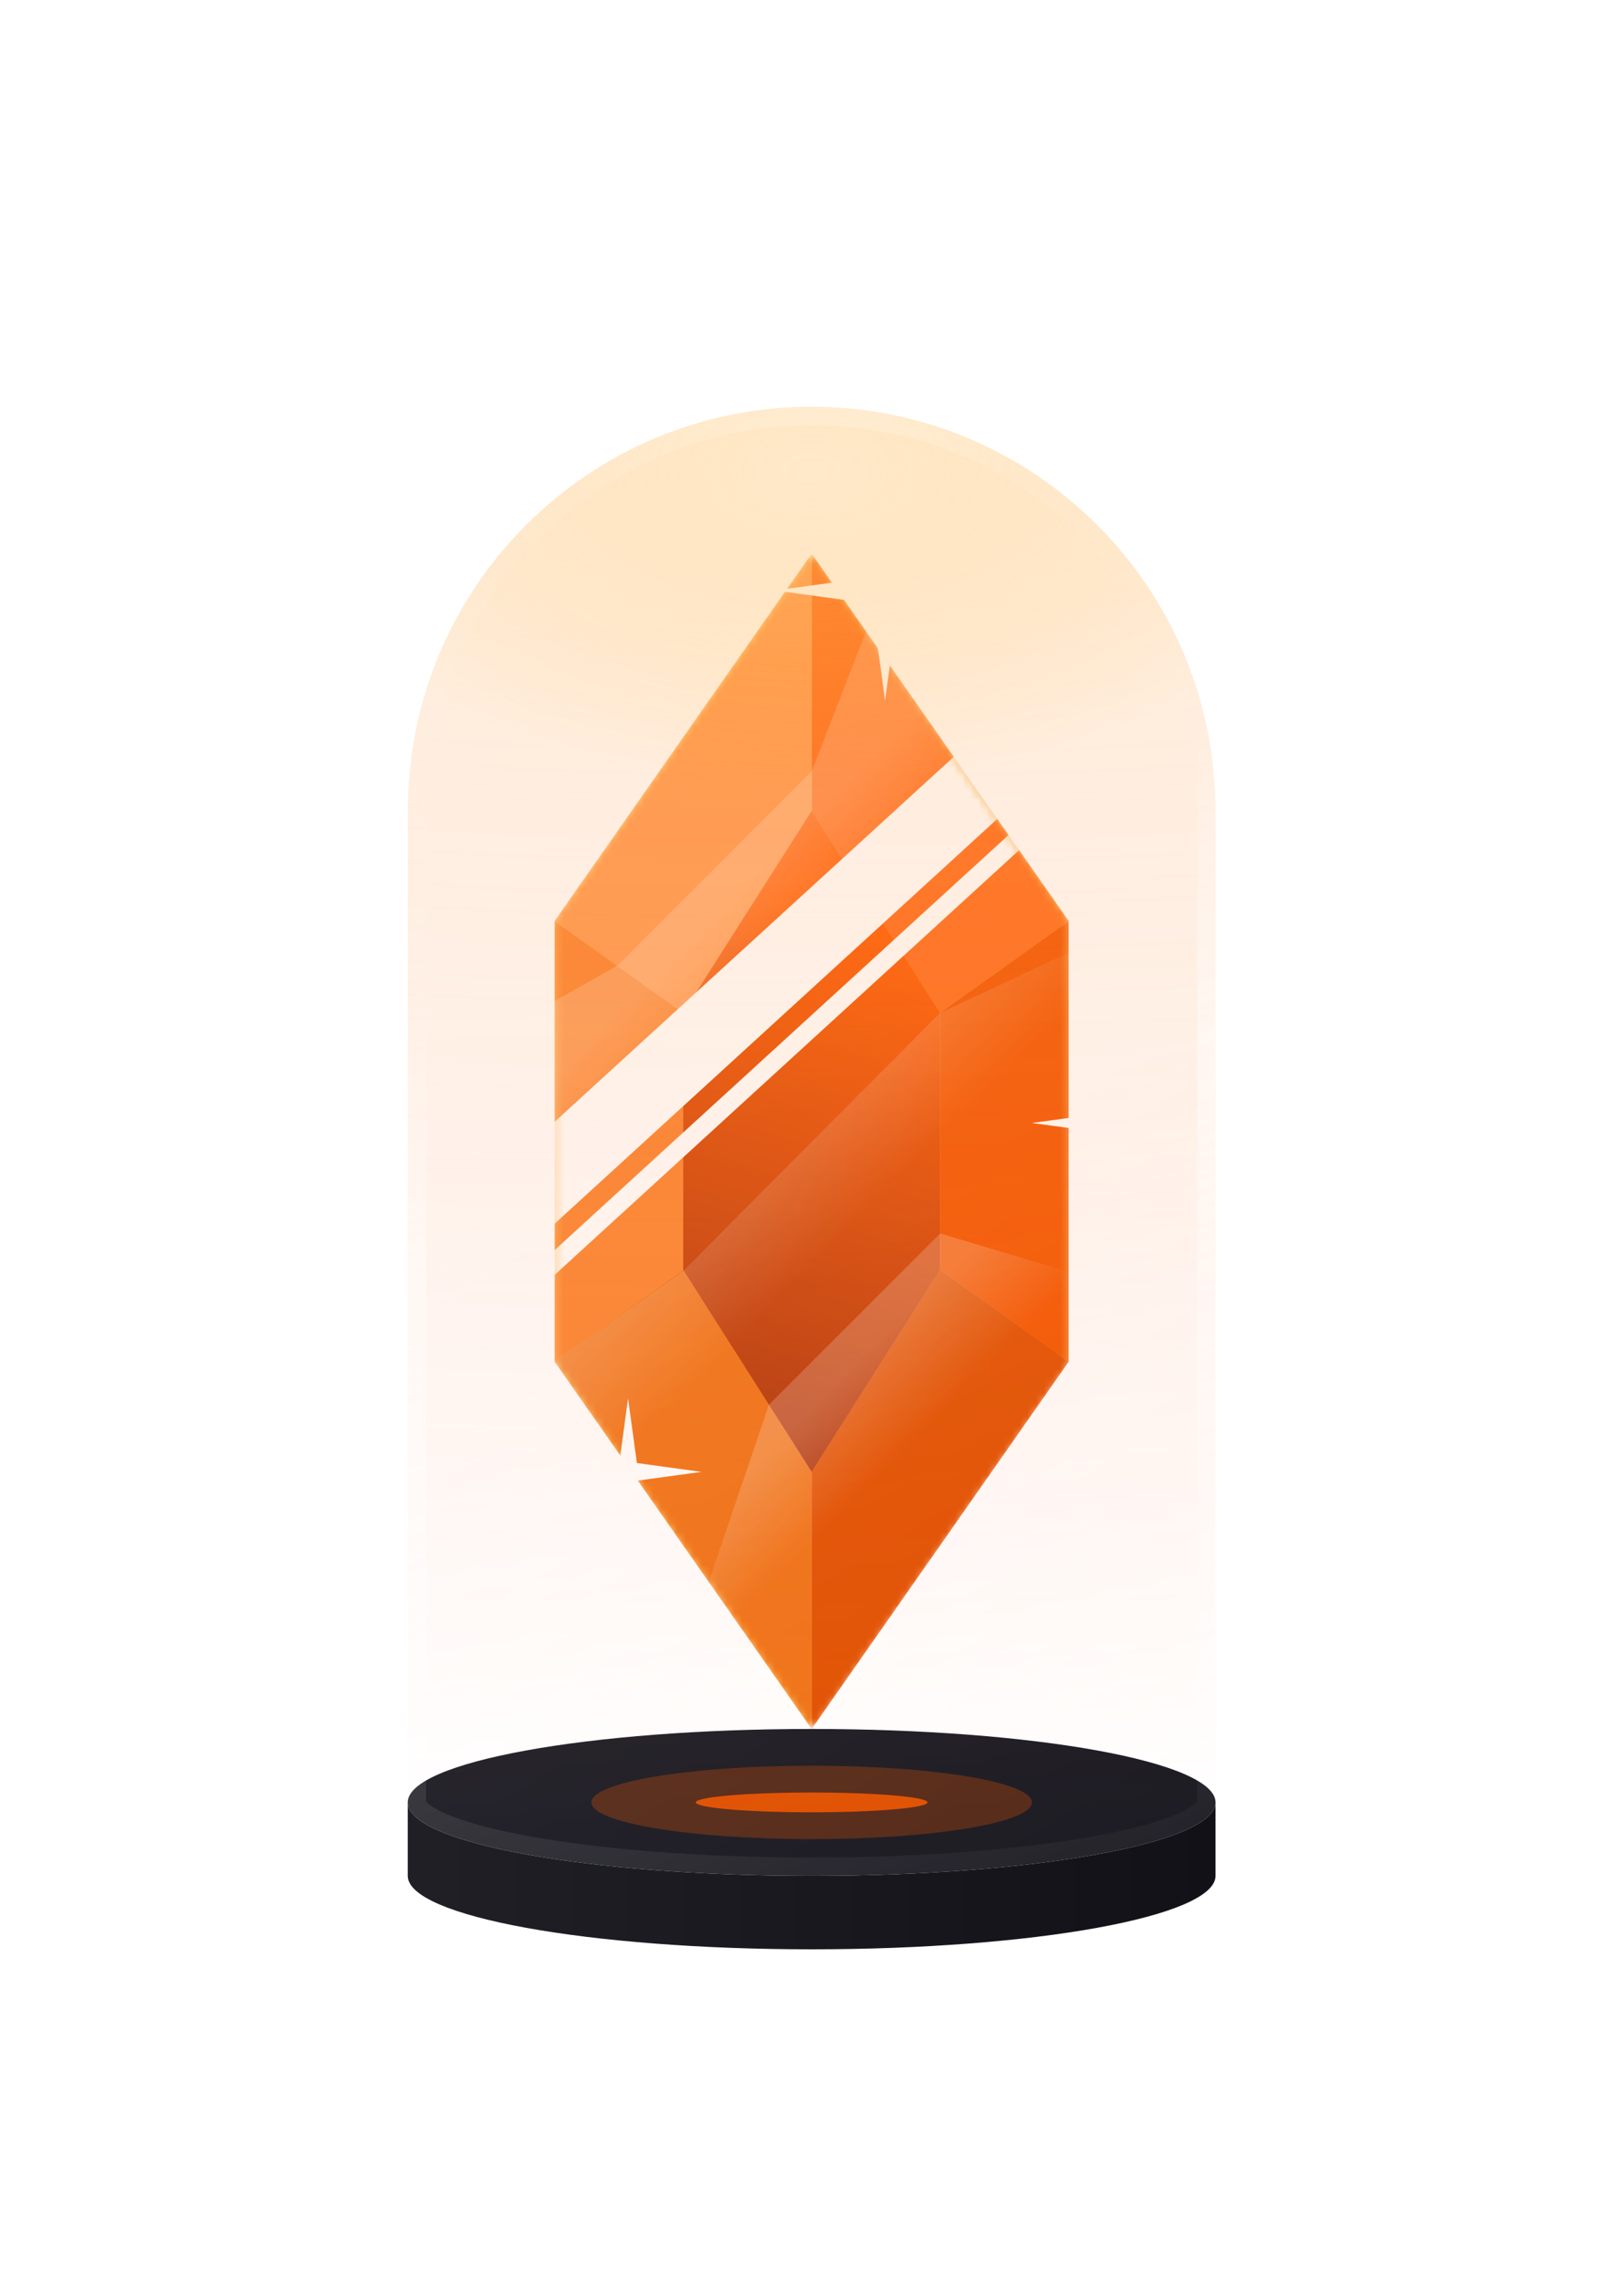 <svg width="200" height="281" viewBox="0 0 200 281" fill="none" xmlns="http://www.w3.org/2000/svg">
    <g filter="url(#filter0_f_4301_73588)">
        <mask id="mask0_4301_73588" style="mask-type:alpha" maskUnits="userSpaceOnUse" x="68" y="68"
            width="64" height="145">
            <path
                d="M68.305 113.391L99.957 68.174L131.609 113.391V140.522V167.652L99.957 212.87L68.305 167.652V140.522V113.391Z"
                fill="#D9D9D9" />
        </mask>
        <g mask="url(#mask0_4301_73588)">
            <path d="M131.609 167.652V113.391L115.783 124.696V156.348L131.609 167.652Z"
                fill="#EC8409" />
            <path d="M68.305 140.522V167.652L84.131 156.348V124.696L68.305 113.391V140.522Z"
                fill="#FDAC32" />
            <path d="M99.957 212.87L131.609 167.652L115.783 156.348L99.957 181.217V212.87Z"
                fill="#EC5B09" />
            <path d="M68.305 167.652L99.957 212.87V181.217L84.131 156.348L68.305 167.652Z"
                fill="#FDA116" />
            <path d="M131.609 113.391L99.957 68.174V99.826L115.783 124.696L131.609 113.391Z"
                fill="#EC9109" />
            <path d="M99.957 68.174L68.305 113.391L84.131 124.696L99.957 99.826V68.174Z"
                fill="#FDBC43" />
            <path
                d="M99.957 181.217L115.783 156.348V124.696L99.957 99.826L84.131 124.696V156.348L99.957 181.217Z"
                fill="url(#paint0_linear_4301_73588)" />
            <path opacity="0.2"
                d="M45.696 136L76.022 118.899L99.957 94.964L111.261 65.913L130.626 87.325L62.764 155.187L45.696 136Z"
                fill="url(#paint1_linear_4301_73588)" />
            <path opacity="0.2"
                d="M79.609 217.391L94.685 172.959L115.782 151.862L138.391 158.608L142.913 183.478L90.913 221.913L79.609 217.391Z"
                fill="url(#paint2_linear_4301_73588)" />
            <path opacity="0.2"
                d="M47.957 181.216L68.305 167.651L84.115 156.507L115.785 124.696L149.697 108.868L154.219 140.521L66.438 202.516L47.957 181.216Z"
                fill="url(#paint3_linear_4301_73588)" />
        </g>
    </g>
    <mask id="mask1_4301_73588" style="mask-type:alpha" maskUnits="userSpaceOnUse" x="68" y="68"
        width="64" height="145">
        <path
            d="M68.305 113.391L99.957 68.174L131.609 113.391V140.522V167.652L99.957 212.87L68.305 167.652V140.522V113.391Z"
            fill="#D9D9D9" />
    </mask>
    <g mask="url(#mask1_4301_73588)">
        <path d="M131.609 167.652V113.391L115.783 124.696V156.348L131.609 167.652Z" fill="#F25600" />
        <path d="M68.305 140.522V167.652L84.131 156.348V124.696L68.305 113.391V140.522Z"
            fill="#FA832E" />
        <path d="M99.957 212.87L131.609 167.652L115.783 156.348L99.957 181.217V212.87Z"
            fill="#E05000" />
        <path d="M68.305 167.652L99.957 212.87V181.217L84.131 156.348L68.305 167.652Z"
            fill="#EF7115" />
        <path d="M131.609 113.391L99.957 68.174V99.826L115.783 124.696L131.609 113.391Z"
            fill="#FF6D1C" />
        <path d="M99.957 68.174L68.305 113.391L84.131 124.696L99.957 99.826V68.174Z"
            fill="#FF994F" />
        <path
            d="M99.957 181.217L115.783 156.348V124.696L99.957 99.826L84.131 124.696V156.348L99.957 181.217Z"
            fill="url(#paint4_linear_4301_73588)" />
        <path opacity="0.2"
            d="M45.696 136L76.022 118.899L99.957 94.964L111.261 65.913L130.626 87.325L62.764 155.187L45.696 136Z"
            fill="url(#paint5_linear_4301_73588)" />
        <path opacity="0.2"
            d="M79.609 217.391L94.685 172.959L115.782 151.862L138.391 158.608L142.913 178.957L90.913 217.391L79.609 217.391Z"
            fill="url(#paint6_linear_4301_73588)" />
        <path opacity="0.2"
            d="M47.957 181.216L68.305 167.651L84.115 156.507L115.785 124.696L149.697 108.868L154.219 140.521L66.438 202.516L47.957 181.216Z"
            fill="url(#paint7_linear_4301_73588)" />
        <rect x="47.922" y="172.546" width="136.482" height="2.255"
            transform="rotate(-42.435 47.922 172.546)" fill="white" />
        <rect x="45.696" y="158.786" width="136.482" height="9.262"
            transform="rotate(-42.435 45.696 158.786)" fill="white" />
    </g>
    <path
        d="M109 59.13L110.631 71.065L122.565 72.696L110.631 74.326L109 86.261L107.37 74.326L95.435 72.696L107.37 71.065L109 59.13Z"
        fill="white" />
    <path
        d="M133.87 131.478L134.685 137.446L140.653 138.261L134.685 139.076L133.87 145.043L133.055 139.076L127.087 138.261L133.055 137.446L133.87 131.478Z"
        fill="white" />
    <path
        d="M77.348 172.174L78.435 180.13L86.392 181.217L78.435 182.304L77.348 190.261L76.261 182.304L68.305 181.217L76.261 180.13L77.348 172.174Z"
        fill="white" />
    <path
        d="M149.695 221.913C149.695 226.908 127.426 230.957 99.955 230.957C72.485 230.957 50.216 226.908 50.216 221.913C50.216 216.919 72.485 212.87 99.955 212.87C127.426 212.87 149.695 216.919 149.695 221.913Z"
        fill="#1B1A22" />
    <path
        d="M99.955 230.957C127.426 230.957 149.695 226.908 149.695 221.913V230.957C149.695 235.951 127.426 240 99.955 240C72.485 240 50.216 235.951 50.216 230.957V221.913C50.216 226.908 72.485 230.957 99.955 230.957Z"
        fill="url(#paint8_linear_4301_73588)" />
    <g opacity="0.3" filter="url(#filter1_f_4301_73588)">
        <path
            d="M127.087 221.913C127.087 219.416 114.94 217.392 99.956 217.392C84.972 217.392 72.826 219.416 72.826 221.913C72.826 224.411 84.972 226.435 99.956 226.435C114.94 226.435 127.087 224.411 127.087 221.913Z"
            fill="#E05000" />
    </g>
    <g filter="url(#filter2_f_4301_73588)">
        <path
            d="M114.227 221.912C114.227 221.24 107.837 220.694 99.956 220.694C92.074 220.694 85.685 221.24 85.685 221.912C85.685 222.585 92.074 223.13 99.956 223.13C107.837 223.13 114.227 222.585 114.227 221.912Z"
            fill="#E05000" />
    </g>
    <g opacity="0.44">
        <path
            d="M99.956 50.087C72.486 50.087 50.217 72.356 50.217 99.826V221.913C50.217 226.908 72.486 230.956 99.956 230.956C127.426 230.956 149.695 226.908 149.695 221.913V99.826C149.695 72.356 127.426 50.087 99.956 50.087Z"
            fill="url(#paint9_radial_4301_73588)" fill-opacity="0.57" />
        <path
            d="M99.956 50.087C72.486 50.087 50.217 72.356 50.217 99.826V221.913C50.217 226.908 72.486 230.956 99.956 230.956C127.426 230.956 149.695 226.908 149.695 221.913V99.826C149.695 72.356 127.426 50.087 99.956 50.087Z"
            fill="url(#paint10_linear_4301_73588)" fill-opacity="0.33" />
        <path
            d="M99.956 50.087C72.486 50.087 50.217 72.356 50.217 99.826V221.913C50.217 226.908 72.486 230.956 99.956 230.956C127.426 230.956 149.695 226.908 149.695 221.913V99.826C149.695 72.356 127.426 50.087 99.956 50.087Z"
            fill="url(#paint11_radial_4301_73588)" fill-opacity="0.91" />
        <path
            d="M51.347 99.826C51.347 72.981 73.11 51.217 99.956 51.217C126.802 51.217 148.565 72.981 148.565 99.826V221.913C148.565 222.084 148.473 222.412 147.934 222.891C147.399 223.366 146.545 223.876 145.34 224.395C142.938 225.427 139.392 226.383 134.925 227.196C126.009 228.817 113.645 229.826 99.956 229.826C86.267 229.826 73.903 228.817 64.987 227.196C60.52 226.383 56.974 225.427 54.572 224.395C53.367 223.876 52.513 223.366 51.978 222.891C51.439 222.412 51.347 222.084 51.347 221.913V99.826Z"
            stroke="url(#paint12_linear_4301_73588)" stroke-opacity="0.43" stroke-width="2.261" />
        <path
            d="M51.347 99.826C51.347 72.981 73.11 51.217 99.956 51.217C126.802 51.217 148.565 72.981 148.565 99.826V221.913C148.565 222.084 148.473 222.412 147.934 222.891C147.399 223.366 146.545 223.876 145.34 224.395C142.938 225.427 139.392 226.383 134.925 227.196C126.009 228.817 113.645 229.826 99.956 229.826C86.267 229.826 73.903 228.817 64.987 227.196C60.52 226.383 56.974 225.427 54.572 224.395C53.367 223.876 52.513 223.366 51.978 222.891C51.439 222.412 51.347 222.084 51.347 221.913V99.826Z"
            stroke="url(#paint13_radial_4301_73588)" stroke-opacity="0.2" stroke-width="2.261" />
    </g>
    <defs>
        <filter id="filter0_f_4301_73588" x="0.479" y="0.348" width="198.956" height="280.348"
            filterUnits="userSpaceOnUse" color-interpolation-filters="sRGB">
            <feFlood flood-opacity="0" result="BackgroundImageFix" />
            <feBlend mode="normal" in="SourceGraphic" in2="BackgroundImageFix" result="shape" />
            <feGaussianBlur stdDeviation="33.913" result="effect1_foregroundBlur_4301_73588" />
        </filter>
        <filter id="filter1_f_4301_73588" x="63.782" y="208.348" width="72.348" height="27.13"
            filterUnits="userSpaceOnUse" color-interpolation-filters="sRGB">
            <feFlood flood-opacity="0" result="BackgroundImageFix" />
            <feBlend mode="normal" in="SourceGraphic" in2="BackgroundImageFix" result="shape" />
            <feGaussianBlur stdDeviation="4.522" result="effect1_foregroundBlur_4301_73588" />
        </filter>
        <filter id="filter2_f_4301_73588" x="76.641" y="211.651" width="46.629" height="20.523"
            filterUnits="userSpaceOnUse" color-interpolation-filters="sRGB">
            <feFlood flood-opacity="0" result="BackgroundImageFix" />
            <feBlend mode="normal" in="SourceGraphic" in2="BackgroundImageFix" result="shape" />
            <feGaussianBlur stdDeviation="4.522" result="effect1_foregroundBlur_4301_73588" />
        </filter>
        <linearGradient id="paint0_linear_4301_73588" x1="95.435" y1="181.217" x2="113.522"
            y2="145.044" gradientUnits="userSpaceOnUse">
            <stop stop-color="#F85C04" />
            <stop offset="1" stop-color="#EC9D08" />
        </linearGradient>
        <linearGradient id="paint1_linear_4301_73588" x1="85.18" y1="109.741" x2="98.727"
            y2="123.288" gradientUnits="userSpaceOnUse">
            <stop offset="0.203" stop-color="white" />
            <stop offset="0.824" stop-color="white" stop-opacity="0" />
        </linearGradient>
        <linearGradient id="paint2_linear_4301_73588" x1="102.236" y1="165.41" x2="115.783"
            y2="178.957" gradientUnits="userSpaceOnUse">
            <stop offset="0.203" stop-color="white" />
            <stop offset="0.824" stop-color="white" stop-opacity="0" />
        </linearGradient>
        <linearGradient id="paint3_linear_4301_73588" x1="90.913" y1="142.782" x2="104.479"
            y2="156.347" gradientUnits="userSpaceOnUse">
            <stop stop-color="white" />
            <stop offset="0.824" stop-color="white" stop-opacity="0" />
        </linearGradient>
        <linearGradient id="paint4_linear_4301_73588" x1="95.435" y1="197.044" x2="122.566"
            y2="120.174" gradientUnits="userSpaceOnUse">
            <stop stop-color="#98290C" />
            <stop offset="1" stop-color="#FF5D02" />
        </linearGradient>
        <linearGradient id="paint5_linear_4301_73588" x1="85.18" y1="109.741" x2="98.727"
            y2="123.288" gradientUnits="userSpaceOnUse">
            <stop offset="0.203" stop-color="white" />
            <stop offset="0.824" stop-color="white" stop-opacity="0" />
        </linearGradient>
        <linearGradient id="paint6_linear_4301_73588" x1="102.236" y1="165.41" x2="115.783"
            y2="178.957" gradientUnits="userSpaceOnUse">
            <stop offset="0.203" stop-color="white" />
            <stop offset="0.824" stop-color="white" stop-opacity="0" />
        </linearGradient>
        <linearGradient id="paint7_linear_4301_73588" x1="90.913" y1="142.782" x2="104.479"
            y2="156.347" gradientUnits="userSpaceOnUse">
            <stop stop-color="white" />
            <stop offset="0.824" stop-color="white" stop-opacity="0" />
        </linearGradient>
        <linearGradient id="paint8_linear_4301_73588" x1="46.469" y1="240" x2="149.695" y2="240"
            gradientUnits="userSpaceOnUse">
            <stop stop-color="#212027" />
            <stop offset="1" stop-color="#131118" />
        </linearGradient>
        <radialGradient id="paint9_radial_4301_73588" cx="0" cy="0" r="1"
            gradientUnits="userSpaceOnUse"
            gradientTransform="translate(102.217 30.987) rotate(90) scale(193.471 673.132)">
            <stop stop-color="#FDA92A" />
            <stop offset="1" stop-color="#FF3D00" stop-opacity="0" />
        </radialGradient>
        <linearGradient id="paint10_linear_4301_73588" x1="34.391" y1="43.304" x2="149.695"
            y2="235.478" gradientUnits="userSpaceOnUse">
            <stop offset="0.161" stop-color="white" stop-opacity="0.45" />
            <stop offset="0.571" stop-color="white" stop-opacity="0.43" />
            <stop offset="1" stop-color="white" stop-opacity="0" />
        </linearGradient>
        <radialGradient id="paint11_radial_4301_73588" cx="0" cy="0" r="1"
            gradientUnits="userSpaceOnUse"
            gradientTransform="translate(99.956 58.249) rotate(90) scale(38.767 65.517)">
            <stop stop-color="#FFCC81" />
            <stop offset="1" stop-color="#FDA116" stop-opacity="0" />
        </radialGradient>
        <linearGradient id="paint12_linear_4301_73588" x1="73.347" y1="8.985" x2="158.164"
            y2="243.478" gradientUnits="userSpaceOnUse">
            <stop offset="0.393" stop-color="white" stop-opacity="0" />
            <stop offset="0.549" stop-color="white" />
            <stop offset="1" stop-color="white" stop-opacity="0" />
        </linearGradient>
        <radialGradient id="paint13_radial_4301_73588" cx="0" cy="0" r="1"
            gradientUnits="userSpaceOnUse"
            gradientTransform="translate(105.458 50.087) rotate(124.145) scale(91.737 41.746)">
            <stop stop-color="white" />
            <stop offset="1" stop-color="white" stop-opacity="0" />
        </radialGradient>
    </defs>
</svg>
